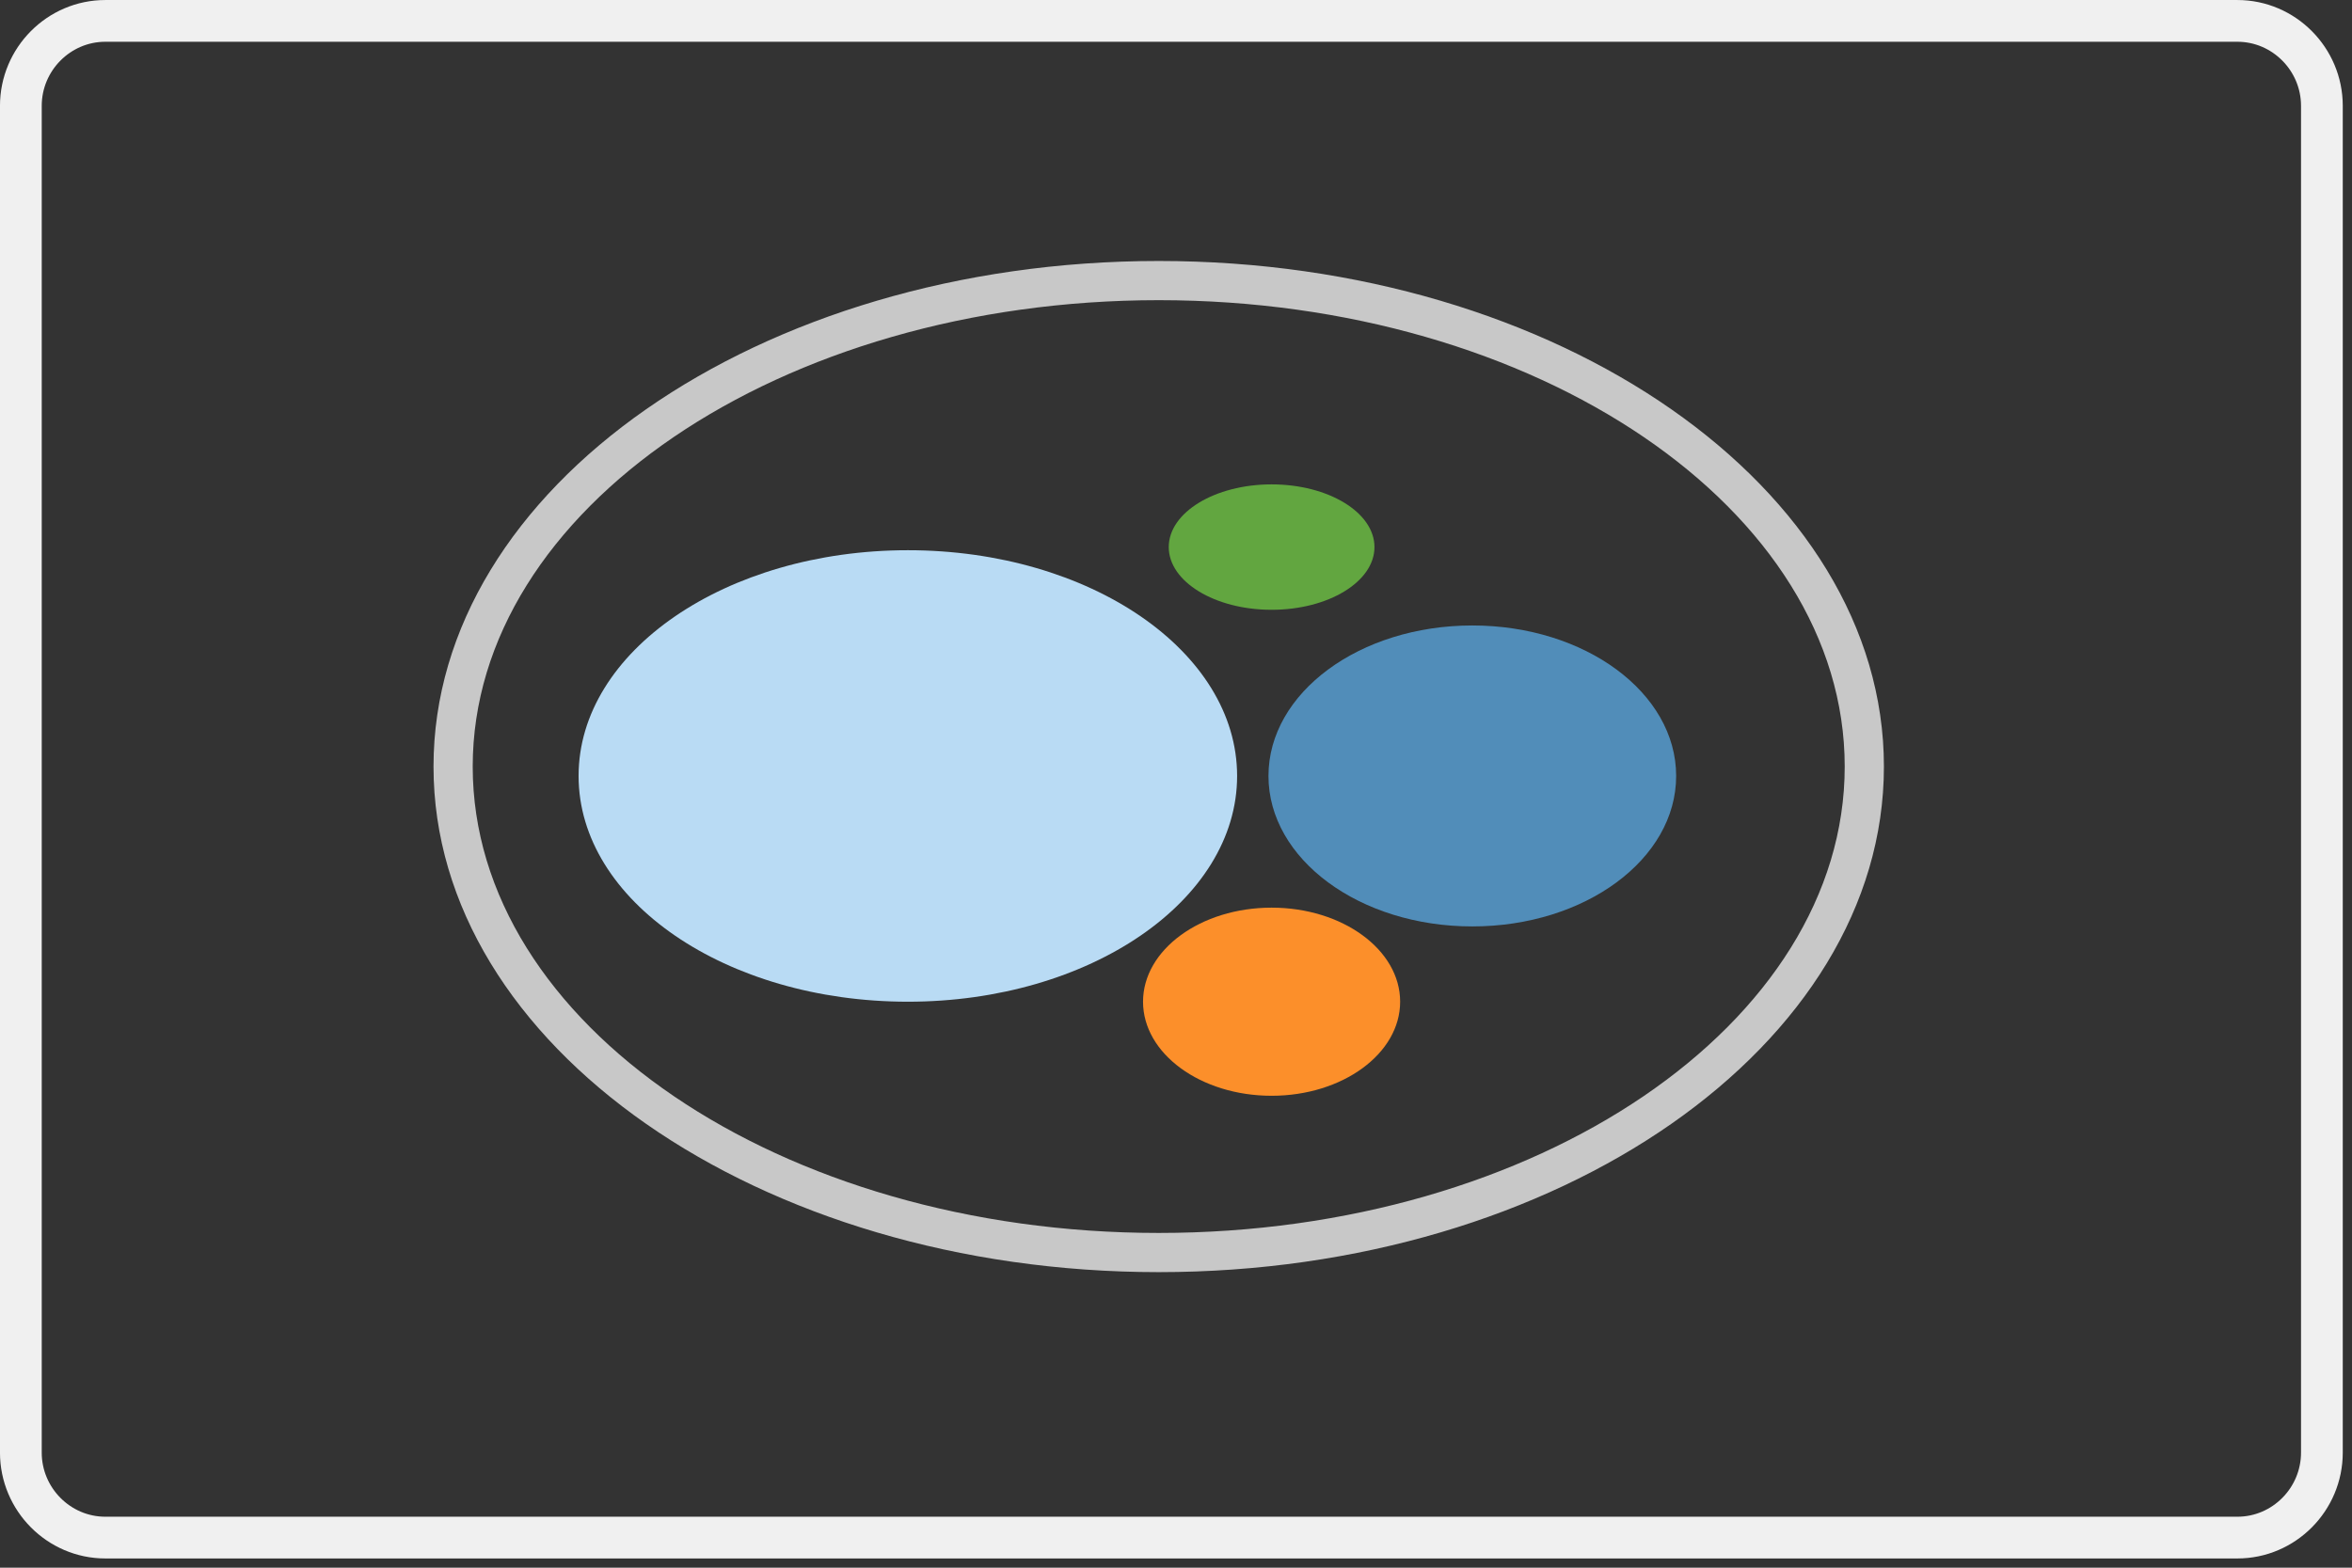 <svg width="60" height="40" xmlns="http://www.w3.org/2000/svg">
 <rect width="100%" height="100%" fill="#333333" stroke="none"/>

 <g>
  <title>background</title>
  <rect fill="none" id="canvas_background" height="402" width="582" y="-1" x="-1"/>
 </g>
 <g>
  <title>Layer 1</title>
  <g id="g852">
   <path fill="#518db9" id="path850" d="m37.559,15.959c2.876,0 5.2,1.716 5.2,3.84c0,2.123 -2.324,3.839 -5.2,3.839c-2.875,0 -5.2,-1.716 -5.2,-3.839c0,-2.124 2.325,-3.84 5.2,-3.84"/>
  </g>
  <g id="g856">
   <path fill="#fc8f2a" id="path854" d="m32.439,23.159c1.811,0 3.279,1.076 3.279,2.4c0,1.324 -1.468,2.4 -3.279,2.4c-1.811,0 -3.28,-1.076 -3.28,-2.4c0,-1.324 1.469,-2.4 3.28,-2.4"/>
  </g>
  <g id="g860">
   <path fill="#b9dbf4" id="path858" d="m23.16,14.039c4.64,0 8.399,2.58 8.399,5.76l0,0c0,3.181 -3.764,5.76 -8.399,5.76c-4.641,0 -8.4,-2.577 -8.4,-5.76l0,0c-0.001,-3.18 3.761,-5.76 8.4,-5.76z"/>
  </g>
  <g id="g864">
   <path fill="#c8c8c8" id="path862" d="m29.56,32.459c-10.202,0 -18.501,-5.787 -18.501,-12.9c0,-7.113 8.299,-12.9 18.501,-12.9c10.2,0 18.499,5.787 18.499,12.9c0,7.113 -8.299,12.9 -18.499,12.9zm0,-24.8c-9.65,0 -17.501,5.338 -17.501,11.9c0,6.562 7.851,11.9 17.501,11.9c9.649,0 17.499,-5.338 17.499,-11.9c0,-6.562 -7.85,-11.9 -17.499,-11.9z"/>
  </g>
  <g id="g868">
   <path fill="#62a640" id="path866" d="m32.439,12.359c1.449,0 2.624,0.717 2.624,1.6c0,0.883 -1.175,1.6 -2.624,1.6c-1.448,0 -2.624,-0.717 -2.624,-1.6c0,-0.883 1.176,-1.6 2.624,-1.6"/>
  </g>
  <path stroke="#f0f0f0" fill="none" stroke-width="1.065" d="m59.232,37.063c0,1.194 -0.97,2.169 -2.156,2.169l-54.389,0c-1.185,0 -2.155,-0.976 -2.155,-2.169l0,-34.362c0,-1.193 0.97,-2.168 2.155,-2.168l54.389,0c1.186,0 2.156,0.976 2.156,2.168l0,34.362z" id="path854-1"/>
 </g>
</svg>
